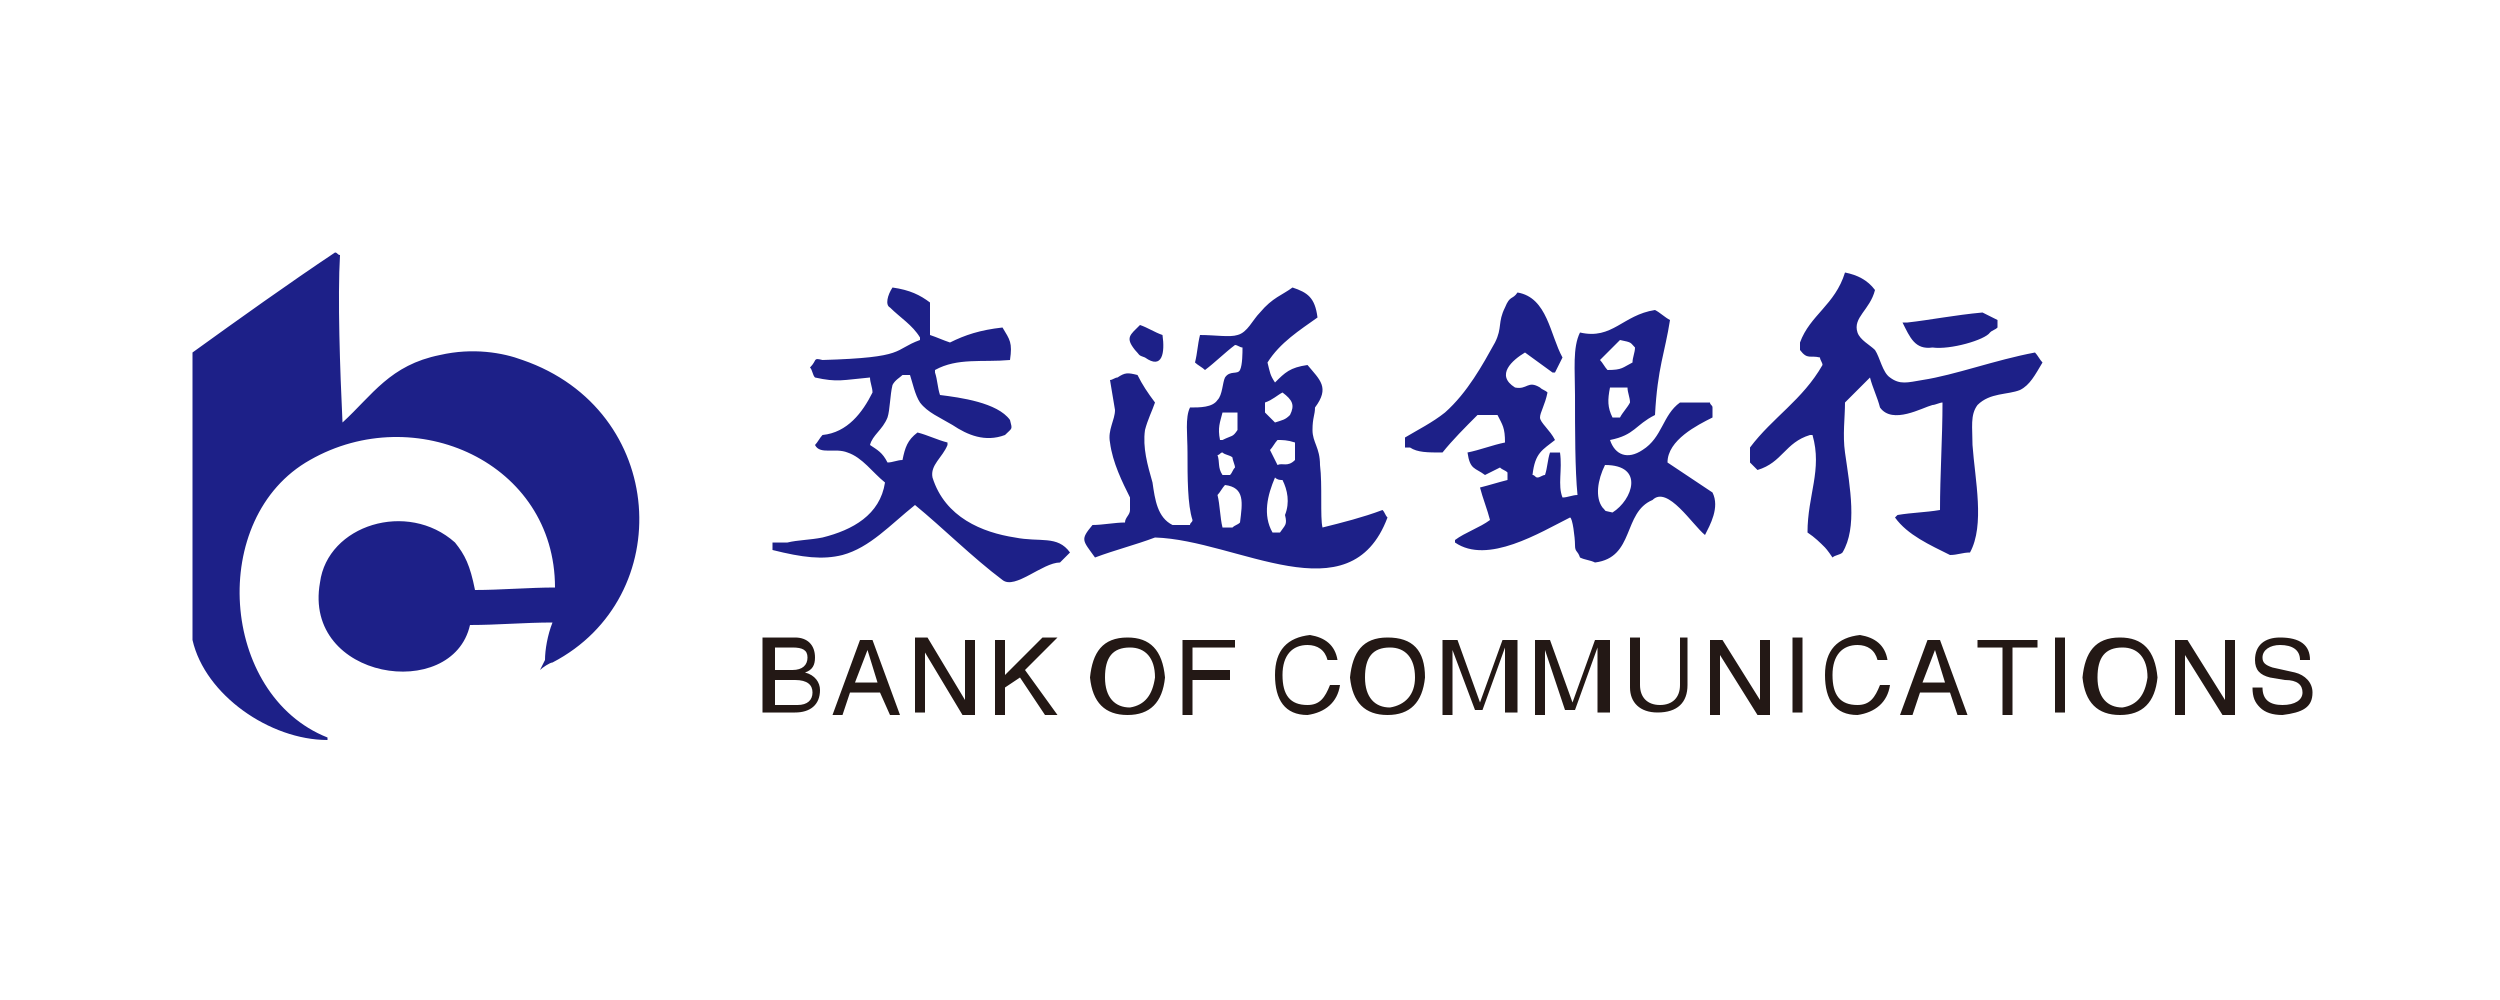 <?xml version="1.0" standalone="no"?><!DOCTYPE svg PUBLIC "-//W3C//DTD SVG 1.1//EN" "http://www.w3.org/Graphics/SVG/1.1/DTD/svg11.dtd"><svg t="1531986146435" class="icon" style="" viewBox="0 0 2560 1024" version="1.1" xmlns="http://www.w3.org/2000/svg" p-id="3203" xmlns:xlink="http://www.w3.org/1999/xlink" width="500" height="200"><defs><style type="text/css"></style></defs><path d="M565.76 637.44c-28.16 0-56.32 2.56-84.48 2.56-17.92 79.36-171.52 56.32-153.6-43.52 7.68-58.88 89.6-84.48 138.24-40.96 10.24 12.8 15.36 23.04 20.48 48.64 25.6 0 56.32-2.56 81.92-2.56 0-128-143.36-192-250.88-130.56-104.96 58.88-92.16 240.64 17.92 284.16v2.56c-58.88 0-125.44-46.08-138.24-102.4V360.96c46.08-33.28 99.84-71.68 145.92-102.4 2.56 0 2.56 2.56 5.12 2.56-2.56 43.52 0 117.76 2.56 171.52 30.72-28.16 48.64-58.88 99.84-69.12 33.28-7.68 64-2.56 84.48 5.12 148.48 51.2 158.72 243.2 30.72 309.76-2.56 0-10.24 5.12-12.8 7.68l5.12-10.24c0-10.24 2.56-25.6 7.68-38.4zM1889.28 279.04c12.8 2.56 23.04 7.68 30.72 17.92-5.12 20.48-23.04 28.16-17.92 43.52 2.56 7.68 12.8 12.8 17.92 17.92 5.12 7.68 7.68 23.04 15.36 28.16 10.24 7.68 17.92 5.12 33.28 2.56 33.28-5.12 74.24-20.48 115.2-28.16 2.56 2.56 5.12 7.68 7.68 10.24-7.68 12.8-12.8 23.04-23.04 28.16-12.8 5.12-30.72 2.56-43.52 15.36-7.68 10.24-5.12 23.04-5.12 40.96 2.56 35.84 12.8 81.92-2.56 110.08-7.68 0-12.8 2.56-20.48 2.56-20.48-10.24-43.52-20.48-56.32-38.4l2.56-2.56c15.36-2.56 28.16-2.56 43.52-5.12 0-35.84 2.56-74.24 2.56-110.08-2.56 0-7.68 2.56-10.24 2.56-10.24 2.56-40.96 20.48-53.76 2.56-2.56-10.24-7.68-20.48-10.24-30.72l-25.6 25.6c0 15.36-2.56 33.28 0 51.2 5.12 35.84 12.8 76.8-2.56 102.4-2.56 2.56-7.68 2.56-10.24 5.12-5.12-7.68-7.68-10.24-7.68-10.24-5.12-5.12-10.24-10.24-17.92-15.36 0-38.4 15.36-64 5.12-99.84h-2.56c-25.6 7.68-28.16 28.16-53.76 35.84l-7.68-7.68v-15.36c23.04-30.72 53.76-48.64 74.24-84.48 0-2.56-2.56-5.12-2.56-7.68-10.24-2.56-12.8 2.56-20.48-7.68v-7.68c10.24-28.16 35.84-38.4 46.08-71.68z m-975.36 15.36c17.92 2.56 28.16 7.68 38.4 15.36v33.28c7.68 2.56 12.8 5.12 20.48 7.68 15.36-7.68 30.72-12.8 53.76-15.36 7.68 12.8 10.24 15.36 7.68 33.28-28.16 2.56-53.76-2.56-76.8 10.24v2.56c2.56 7.68 2.56 15.36 5.12 23.04 20.48 2.56 58.88 7.68 71.68 25.6 2.56 10.24 2.56 7.68-5.12 15.36-20.48 7.68-38.4 0-53.76-10.24-12.8-7.68-25.6-12.8-33.28-23.04-5.12-7.68-7.68-20.48-10.24-28.16h-7.68c-2.56 2.56-7.68 5.12-10.24 10.24-2.56 10.24-2.56 25.6-5.12 33.28-5.12 12.8-15.36 17.92-17.92 28.16 7.68 5.12 12.8 7.68 17.92 17.92 5.12 0 10.24-2.56 15.36-2.56 2.56-12.8 5.12-20.48 15.36-28.16 10.24 2.56 20.48 7.68 30.72 10.24v2.56c-5.12 12.8-17.92 20.48-15.36 33.28 12.8 40.96 51.2 56.32 84.48 61.44 25.6 5.12 43.52-2.56 56.32 15.36l-10.24 10.24c-17.92 0-46.08 28.16-58.88 17.92-30.72-23.04-61.44-53.76-89.6-76.8-25.6 20.48-46.08 43.52-74.24 51.2-20.48 5.12-40.96 2.56-71.68-5.12v-7.68h15.36c10.24-2.56 23.04-2.56 35.84-5.12 30.72-7.68 58.88-23.04 64-56.32-12.8-10.24-23.04-25.6-38.4-30.72-12.8-5.12-28.16 2.56-33.28-7.68 2.56-2.56 5.12-7.68 7.68-10.24 25.6-2.56 40.96-23.04 51.2-43.52 0-5.12-2.56-10.24-2.56-15.36-28.16 2.56-33.28 5.12-56.32 0-2.56-2.56-2.56-7.68-5.12-10.24 7.68-7.68 2.56-10.24 12.8-7.68 87.04-2.56 71.68-10.24 99.84-20.48v-2.56c-7.68-12.8-20.48-20.48-30.72-30.72-5.12-2.56-2.56-12.8 2.56-20.48z m409.6 0c15.36 5.12 23.04 10.24 25.6 30.72-17.92 12.8-38.4 25.6-51.2 46.08 2.56 10.24 2.56 12.8 7.68 20.48 10.24-10.24 15.36-15.36 33.28-17.92 12.8 15.36 23.04 23.04 7.68 43.52 0 7.68-2.56 10.24-2.56 23.04s7.68 17.92 7.68 35.84c2.56 20.48 0 53.76 2.56 64 20.48-5.12 40.96-10.24 61.44-17.92 2.56 2.56 2.56 5.12 5.12 7.68-38.4 102.4-153.6 23.04-238.08 20.48-20.48 7.68-40.96 12.8-61.44 20.48-12.8-17.92-15.36-17.92-2.56-33.28 10.24 0 23.04-2.56 33.28-2.56 0-5.12 5.12-7.68 5.12-12.8v-12.8c-7.68-15.36-17.92-35.84-20.48-56.32-2.56-12.8 5.12-23.04 5.12-33.28l-5.12-30.72c2.56 0 5.12-2.56 7.68-2.56 7.68-5.12 10.24-5.12 20.48-2.56 5.12 10.24 10.24 17.92 17.92 28.16-2.56 7.68-7.68 17.92-10.24 28.16-2.56 17.92 2.56 35.84 7.68 53.76 2.56 17.92 5.12 35.84 20.48 43.52h17.92c0-2.56 2.56-2.56 2.56-5.12-5.12-15.36-5.12-43.52-5.12-69.12 0-17.92-2.56-35.84 2.56-46.08 10.24 0 23.04 0 28.16-7.68 5.12-5.12 5.12-17.92 7.68-23.04 5.12-7.68 12.8-2.56 15.36-7.68 2.56-5.12 2.56-17.92 2.56-23.04-2.56 0-5.12-2.56-7.68-2.56-10.24 7.68-20.48 17.92-30.72 25.6-2.56-2.56-7.68-5.12-10.24-7.68 2.56-10.24 2.56-17.92 5.12-28.16 15.36 0 30.72 2.56 38.4 0 10.24-2.56 15.36-15.36 23.04-23.04 12.8-15.36 23.04-17.92 33.28-25.6z m230.4 5.12c30.72 5.12 33.28 43.52 46.08 66.56l-7.68 15.36h-2.56c-10.24-7.68-17.92-12.8-28.16-20.48-12.8 7.68-30.72 23.04-10.24 35.84 12.8 2.56 12.8-7.68 25.6 0 2.56 2.56 5.12 2.56 7.68 5.12-2.56 12.8-7.68 20.48-7.68 25.6 0 5.12 10.24 12.8 15.36 23.04-12.8 10.24-20.48 12.8-23.04 35.84 2.56 0 2.56 2.56 5.12 2.56s5.12-2.56 7.68-2.56c2.56-7.68 2.56-15.36 5.12-23.04h10.24c2.56 17.92-2.56 33.28 2.56 46.08 5.12 0 10.24-2.56 15.36-2.56-2.56-25.6-2.56-66.56-2.56-102.4 0-25.6-2.56-48.64 5.12-64 33.28 7.68 43.52-17.92 76.8-23.04 5.12 2.56 10.24 7.68 15.36 10.24-5.12 33.28-12.8 48.64-15.36 97.28-20.48 10.24-20.48 20.48-46.08 25.6 5.12 15.36 17.92 20.48 33.28 10.24 20.48-12.8 20.48-35.84 38.4-48.64h30.72c0 2.56 2.56 2.56 2.56 5.12v10.24c-15.36 7.68-46.08 23.04-46.08 46.08l46.08 30.72c7.68 15.36-2.56 33.28-7.68 43.52-12.8-10.24-38.4-51.2-53.76-35.84-30.72 12.8-17.92 58.88-58.88 64-5.12-2.56-10.24-2.56-15.36-5.12-2.56-7.68-5.12-5.12-5.12-12.8s-2.56-28.16-5.12-28.16c-30.72 15.36-84.48 48.64-117.76 25.6v-2.56c10.24-7.68 25.6-12.8 35.84-20.48-2.56-10.24-7.68-23.04-10.24-33.28 10.24-2.56 17.92-5.12 28.16-7.68v-7.68c-2.56-2.56-5.12-2.56-7.68-5.12l-15.36 7.68c-10.24-7.68-15.36-5.12-17.92-23.04 12.8-2.56 25.6-7.68 38.4-10.24 0-15.36-2.56-17.92-7.68-28.16h-20.48c-12.8 12.8-25.6 25.6-35.84 38.4-15.36 0-25.6 0-33.28-5.12h-5.12v-10.24c12.8-7.68 28.16-15.36 40.96-25.6 23.04-20.48 38.4-48.64 51.2-71.68 7.68-15.36 2.56-20.48 10.24-35.84 5.12-12.8 7.68-7.68 12.8-15.36z m476.16 20.48l15.36 7.68v7.68c-2.56 2.56-5.12 2.56-7.68 5.12-5.12 7.68-40.96 17.92-58.88 15.36-17.92 2.56-23.04-10.24-30.72-25.6h5.12c23.04-2.56 48.64-7.68 76.8-10.24z m-862.72 12.8c7.68 2.56 15.36 7.68 23.04 10.24 2.56 17.92 0 35.84-17.92 23.04-7.68-2.56-5.12-2.56-10.24-7.68-10.24-12.8-5.12-15.36 5.12-25.6z m491.52 15.36l-20.48 20.48c2.56 2.56 5.12 7.68 7.68 10.24 15.36 0 15.36-2.56 25.6-7.68 0-5.12 2.56-10.24 2.56-15.36-5.12-5.12-2.56-5.12-15.36-7.68z m-10.24 48.64c-2.56 12.8-2.56 20.48 2.56 30.72h7.68c2.56-5.12 7.68-10.24 10.24-15.36 0-5.12-2.56-10.24-2.56-15.36h-17.92z m-335.36 5.12c-5.12 2.56-10.24 7.68-17.92 10.24v10.24l10.24 10.24c7.68-2.56 10.24-2.56 15.36-7.68 5.12-10.24 2.56-15.36-7.68-23.04z m-61.44 20.48c-2.56 10.24-5.12 15.36-2.56 28.16h2.56c10.24-5.12 10.24-2.56 15.36-10.24v-17.92h-15.36z m56.32 28.16c-2.56 2.56-5.12 7.68-7.68 10.24l7.68 15.36c5.12-2.56 10.24 2.56 17.92-5.12v-17.92c-7.68-2.56-12.8-2.56-17.92-2.56z m-56.32 12.8c-2.56 0-2.56 2.56-5.12 2.56 2.56 7.68 0 12.8 5.12 20.48h7.68c2.56-2.56 2.56-5.12 5.12-7.68 0-2.56-2.56-7.68-2.56-10.24-2.56-2.56-7.68-2.56-10.24-5.12z m391.68 12.8c-7.68 15.36-10.24 33.28-2.56 43.52 5.12 5.12 0 2.56 10.24 5.12 20.48-12.8 33.28-48.64-7.68-48.64z m-337.92 12.8c-7.68 17.92-12.8 38.4-2.56 56.32h7.68c5.12-7.68 7.68-7.68 5.12-17.92 5.12-12.8 2.56-25.6-2.56-35.84-2.56 0-5.12 0-7.68-2.56z m-51.2 7.68c-2.56 2.56-5.12 7.68-7.68 10.24 2.56 10.24 2.56 23.04 5.12 33.28h10.24c2.56-2.56 5.12-2.56 7.68-5.12 2.56-20.48 5.12-35.84-15.36-38.4z" fill="#1D2088" p-id="3204"></path><path d="M793.6 663.04v23.04h17.92c10.24 0 15.36-5.12 15.36-12.8s-5.12-10.24-15.36-10.24H793.6z m-12.8 66.56v-76.8h33.28c12.8 0 20.48 7.68 20.48 20.48 0 7.68-2.56 12.8-10.24 15.36 10.24 2.56 15.36 10.24 15.36 17.92 0 15.36-10.24 23.04-25.6 23.04h-33.28z m12.8-33.28v25.6h23.04c10.24 0 15.36-5.12 15.36-12.8s-5.12-12.8-17.92-12.8H793.6z m107.52 12.8H870.4l-7.68 23.04h-10.24l28.16-76.8h12.8l28.16 76.8h-10.24l-10.24-23.04z m-25.6-10.24h23.04l-10.24-33.28-12.8 33.28z m112.64 17.92v-61.44h10.24v76.8h-12.8L947.2 668.16v61.44h-10.24v-76.8h12.8l38.4 64z m40.96-12.8v28.16h-10.24v-76.8h10.24V691.2l38.4-38.4h15.36L1049.6 686.08l33.28 46.08h-12.8l-25.6-38.4-15.36 10.24z m153.6-10.24c0-20.48-10.24-30.72-25.6-30.72-17.92 0-25.6 10.24-25.6 30.72 0 20.48 10.24 30.72 25.6 30.72 15.36-2.56 23.04-12.8 25.6-30.72z m10.24 0c-2.56 25.6-15.36 38.4-38.4 38.4s-35.84-12.8-38.4-38.4c2.56-25.6 12.8-40.96 38.4-40.96 23.04 0 35.84 12.8 38.4 40.96z m28.16 2.56v35.84h-10.24v-76.8h53.76v7.68h-43.52v23.04h38.4v10.24h-38.4z m148.48-20.48h-10.24c-2.56-10.24-10.24-15.36-20.48-15.36-15.36 0-25.6 10.24-25.6 30.72 0 20.48 7.68 30.72 25.6 30.72 12.8 0 17.92-7.68 23.04-20.48h10.24c-2.56 17.92-15.36 28.16-33.28 30.72-23.04 0-33.28-15.36-33.28-40.96s12.8-38.4 35.84-40.96c15.36 2.56 25.6 10.24 28.16 25.6z m79.36 17.92c0-20.48-10.24-30.72-25.6-30.72-17.92 0-25.6 10.24-25.6 30.72 0 20.48 10.24 30.72 25.6 30.72 15.36-2.56 25.6-12.8 25.6-30.72z m10.24 0c-2.56 25.6-15.36 38.4-38.4 38.4s-35.84-12.8-38.4-38.4c2.56-25.6 12.8-40.96 38.4-40.96s38.4 12.8 38.4 40.96z m92.16 35.84h-10.24v-46.08-20.48l-23.04 64H1510.4l-23.04-61.44v66.56h-10.24v-76.8h15.36l23.04 64 23.04-64h15.36v74.24h-2.56z m94.72 0h-10.24v-46.08-20.48l-23.04 64h-10.24l-20.48-61.44v66.56h-10.24v-76.8h15.36l23.04 64 23.04-64h15.36v74.24h-2.56z m71.68-76.8h10.24v48.64c0 17.92-10.24 28.16-30.72 28.16-17.92 0-28.16-10.24-28.16-25.6v-51.2h10.24v48.64c0 12.8 7.68 20.48 20.48 20.48s20.48-7.68 20.48-20.48v-48.64h-2.56z m84.48 64v-61.44h10.24v76.8h-12.8l-38.4-61.44v61.44h-10.24v-76.8h12.8l38.4 61.44z m43.52-64v76.8h-10.24v-76.8h10.24z m87.04 23.04h-10.24c-2.56-10.24-10.24-15.36-20.48-15.36-15.36 0-25.6 10.24-25.6 30.72 0 20.48 7.68 30.72 25.6 30.72 12.8 0 17.92-7.68 23.04-20.48h10.24c-2.56 17.92-15.36 28.16-33.28 30.72-23.04 0-33.28-15.36-33.28-40.96s12.8-38.4 35.84-40.96c15.36 2.56 25.6 10.24 28.16 25.6z m64 33.28h-30.72l-7.68 23.04H1945.6l28.16-76.8h12.8l28.16 76.8h-10.24l-7.68-23.04z m-28.16-10.24h23.04l-10.24-33.28-12.8 33.28z m56.32-35.84v-7.68h61.44v7.68h-25.6v69.12h-10.24v-69.12h-25.6z m89.6-10.24v76.8h-10.24v-76.8h10.24z m84.48 40.96c0-20.48-10.24-30.72-25.6-30.72-17.92 0-25.6 10.24-25.6 30.72 0 20.48 10.24 30.72 25.6 30.72 15.36-2.56 23.04-12.8 25.6-30.72z m10.24 0c-2.56 25.6-15.36 38.4-38.4 38.4s-35.84-12.8-38.4-38.4c2.56-25.6 12.8-40.96 38.4-40.96 23.04 0 35.84 12.8 38.4 40.96z m69.12 23.04v-61.44h10.24v76.8h-12.8l-38.4-61.44v61.44H2227.2v-76.8h12.8L2278.4 716.8z m87.04-40.96H2355.2c0-10.24-7.68-15.36-20.48-15.36-10.24 0-17.92 5.12-17.92 12.8 0 5.12 2.56 7.68 10.24 10.24l23.04 5.12c10.24 2.56 17.92 10.24 17.92 20.48 0 15.36-10.24 20.48-30.72 23.04-10.24 0-17.92-2.56-23.04-7.68-5.12-5.12-7.68-10.24-7.68-20.48h10.24c0 12.8 7.68 17.92 20.48 17.92s20.48-5.12 20.48-12.8-5.12-12.8-17.92-12.8l-15.36-2.56c-10.24-2.56-15.36-7.68-15.36-17.92 0-15.36 10.24-23.04 25.6-23.04 20.48 0 30.72 7.68 30.72 23.04z" fill="#231815" p-id="3205"></path></svg>